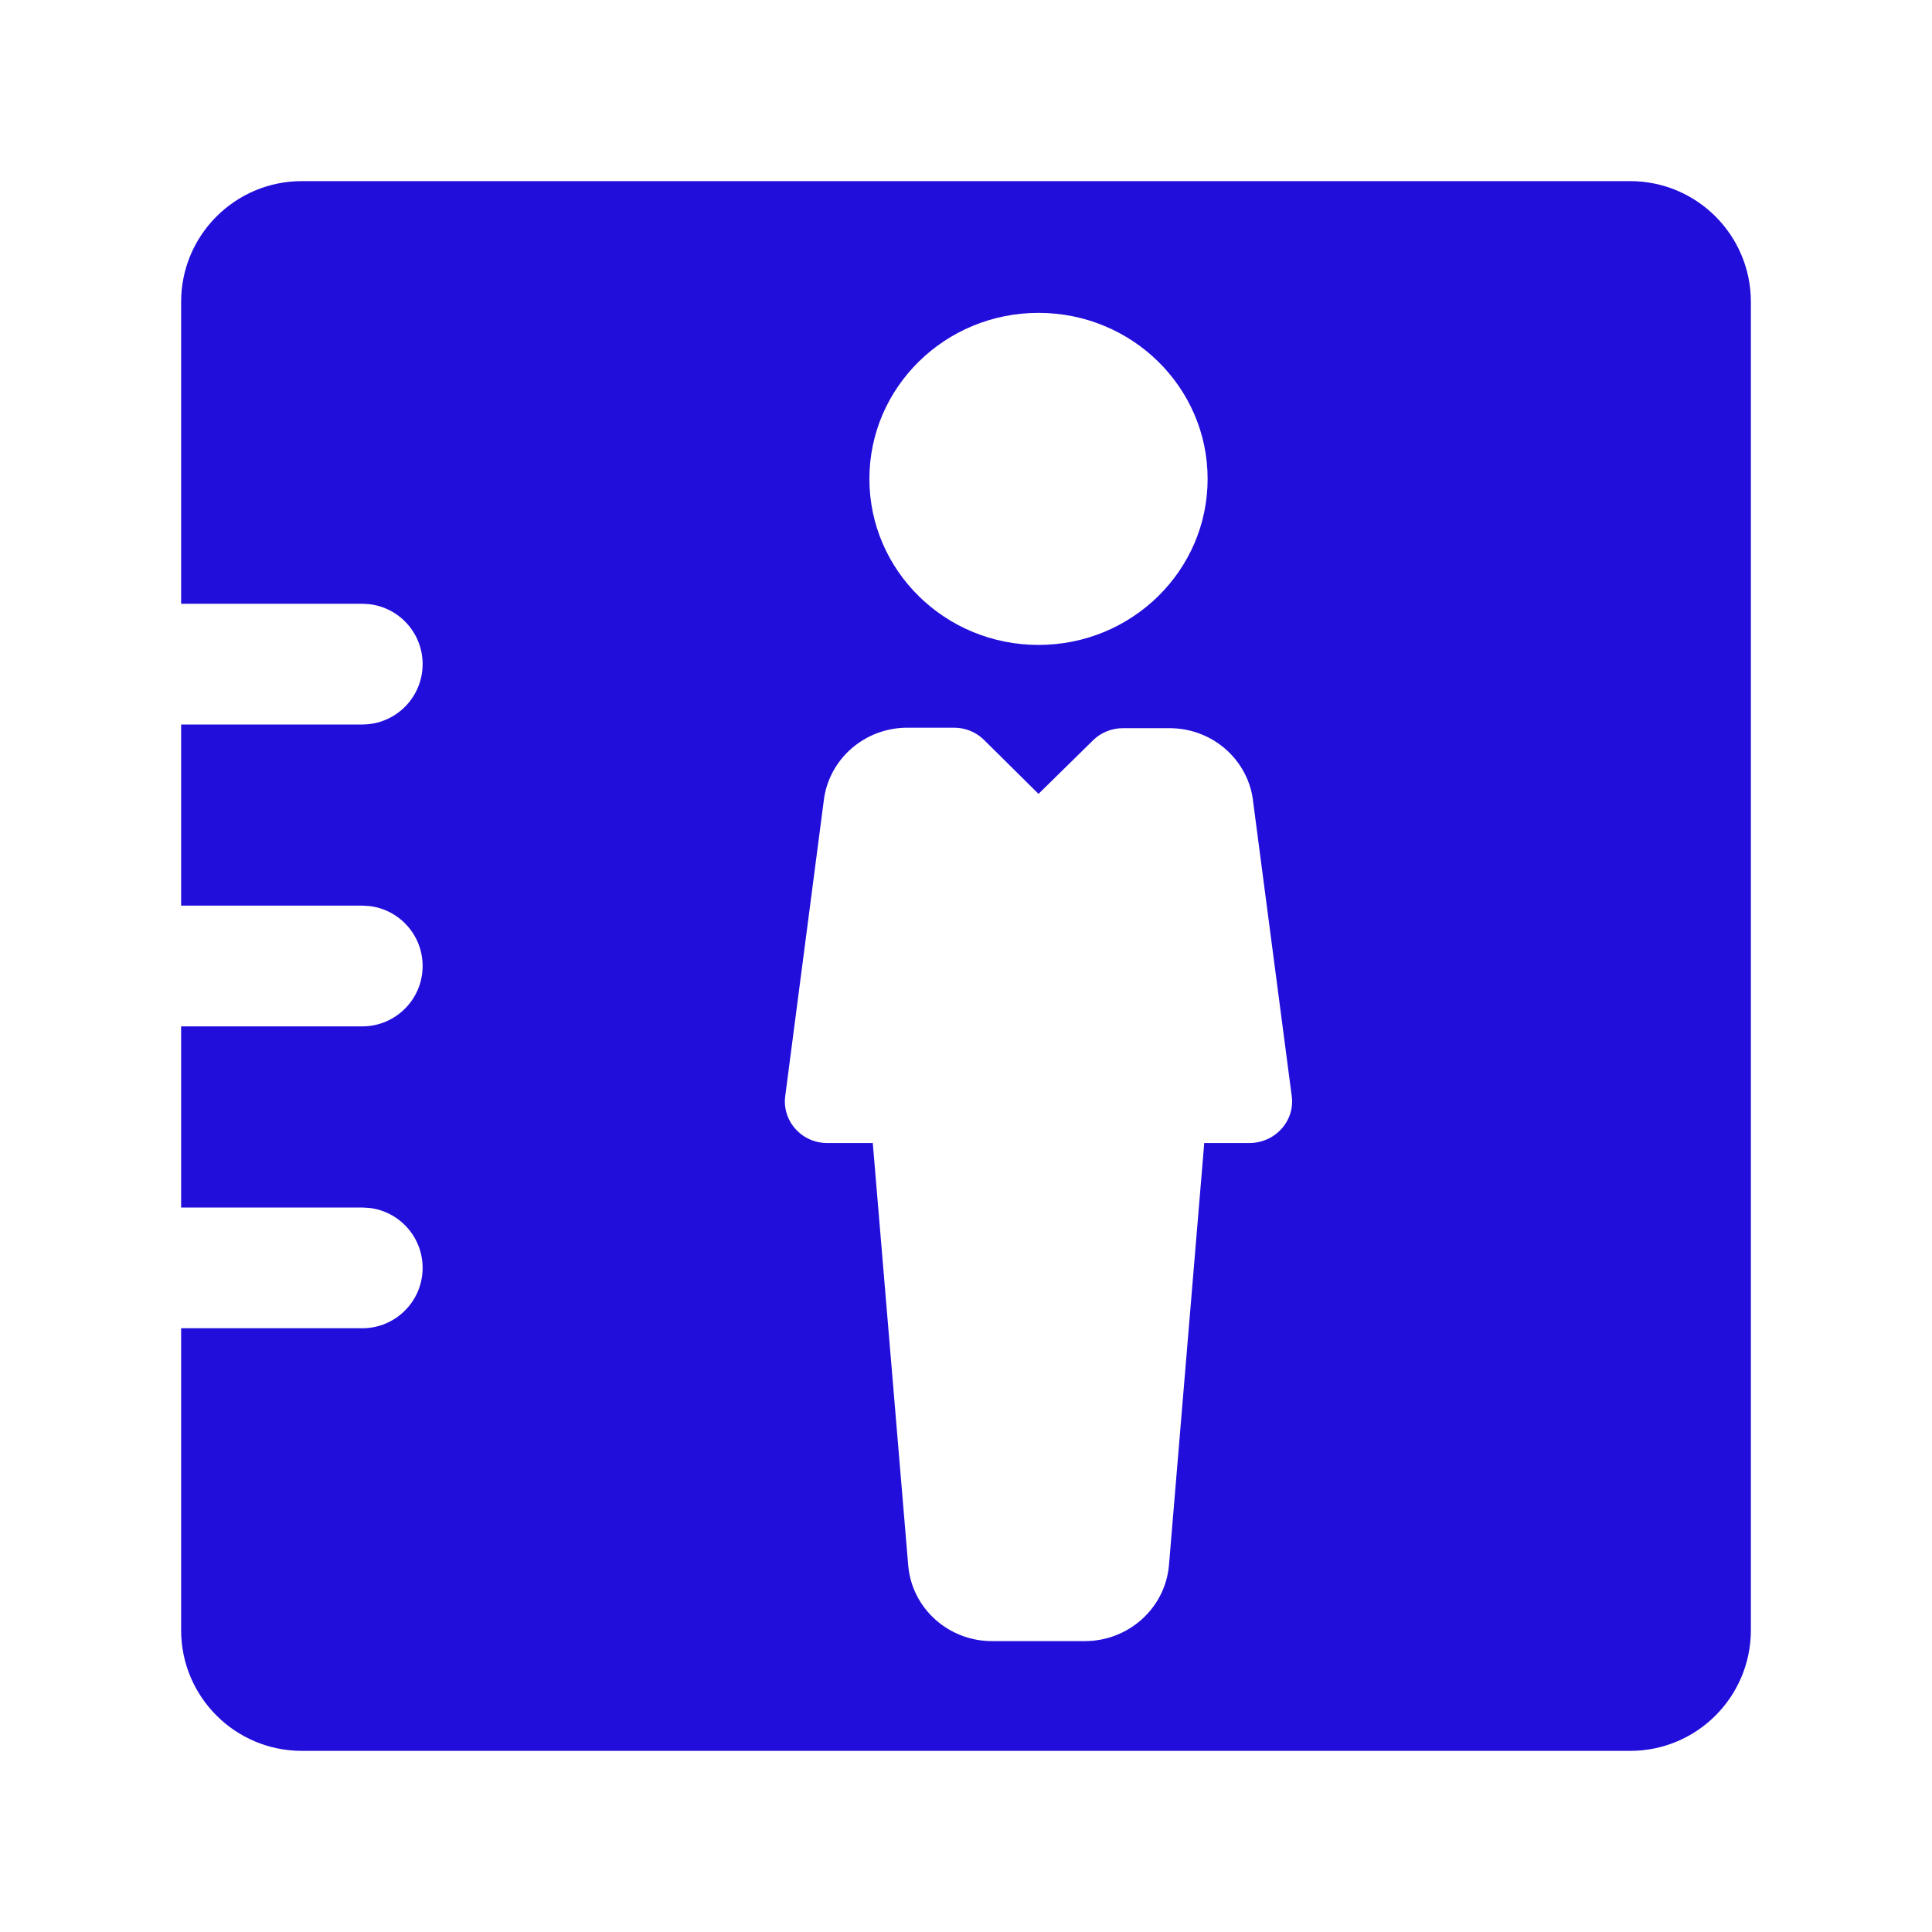 <?xml version="1.0" encoding="UTF-8"?>
<svg width="32px" height="32px" viewBox="0 0 32 32" version="1.1" xmlns="http://www.w3.org/2000/svg" xmlns:xlink="http://www.w3.org/1999/xlink">
    <!-- Generator: Sketch 58 (84663) - https://sketch.com -->
    <title>icon_ic_personnel matters_02</title>
    <desc>Created with Sketch.</desc>
    <g id="icon_ic_personnel-matters_02" stroke="none" stroke-width="1" fill="none" fill-rule="evenodd">
        <path d="M27,3 C28.105,3 29,3.895 29,5 L29,27 C29,28.105 28.105,29 27,29 L5,29 C3.895,29 3,28.105 3,27 L3,22 L6,22 C6.552,22 7,21.552 7,21 C7,20.487 6.614,20.064 6.117,20.007 L6,20 L3,20 L3,17 L6,17 C6.552,17 7,16.552 7,16 C7,15.487 6.614,15.064 6.117,15.007 L6,15 L3,15 L3,12 L6,12 C6.552,12 7,11.552 7,11 C7,10.487 6.614,10.064 6.117,10.007 L6,10 L3,10 L3,5 C3,3.895 3.895,3 5,3 L27,3 Z M15.8,12.053 L15.036,12.053 C14.323,12.049 13.721,12.575 13.643,13.271 L13.007,18.146 C12.978,18.343 13.038,18.543 13.171,18.694 C13.303,18.845 13.496,18.932 13.699,18.932 L14.456,18.932 L15.044,25.94 C15.11,26.646 15.715,27.185 16.436,27.182 L17.969,27.182 C18.692,27.181 19.295,26.639 19.361,25.933 L19.946,18.932 L20.698,18.932 C20.9,18.931 21.093,18.846 21.226,18.696 C21.362,18.546 21.424,18.345 21.394,18.146 L20.758,13.294 C20.688,12.592 20.084,12.057 19.365,12.061 L18.601,12.061 C18.415,12.06 18.236,12.132 18.105,12.261 L17.201,13.149 L16.296,12.253 C16.165,12.124 15.986,12.052 15.8,12.053 Z M17.201,5.182 C15.654,5.182 14.4,6.413 14.4,7.932 C14.4,9.451 15.654,10.682 17.201,10.682 C18.748,10.682 20.002,9.451 20.002,7.932 C20.002,6.413 18.748,5.182 17.201,5.182 Z" id="形状结合" fill="#220EDB"></path>
    </g>
</svg>